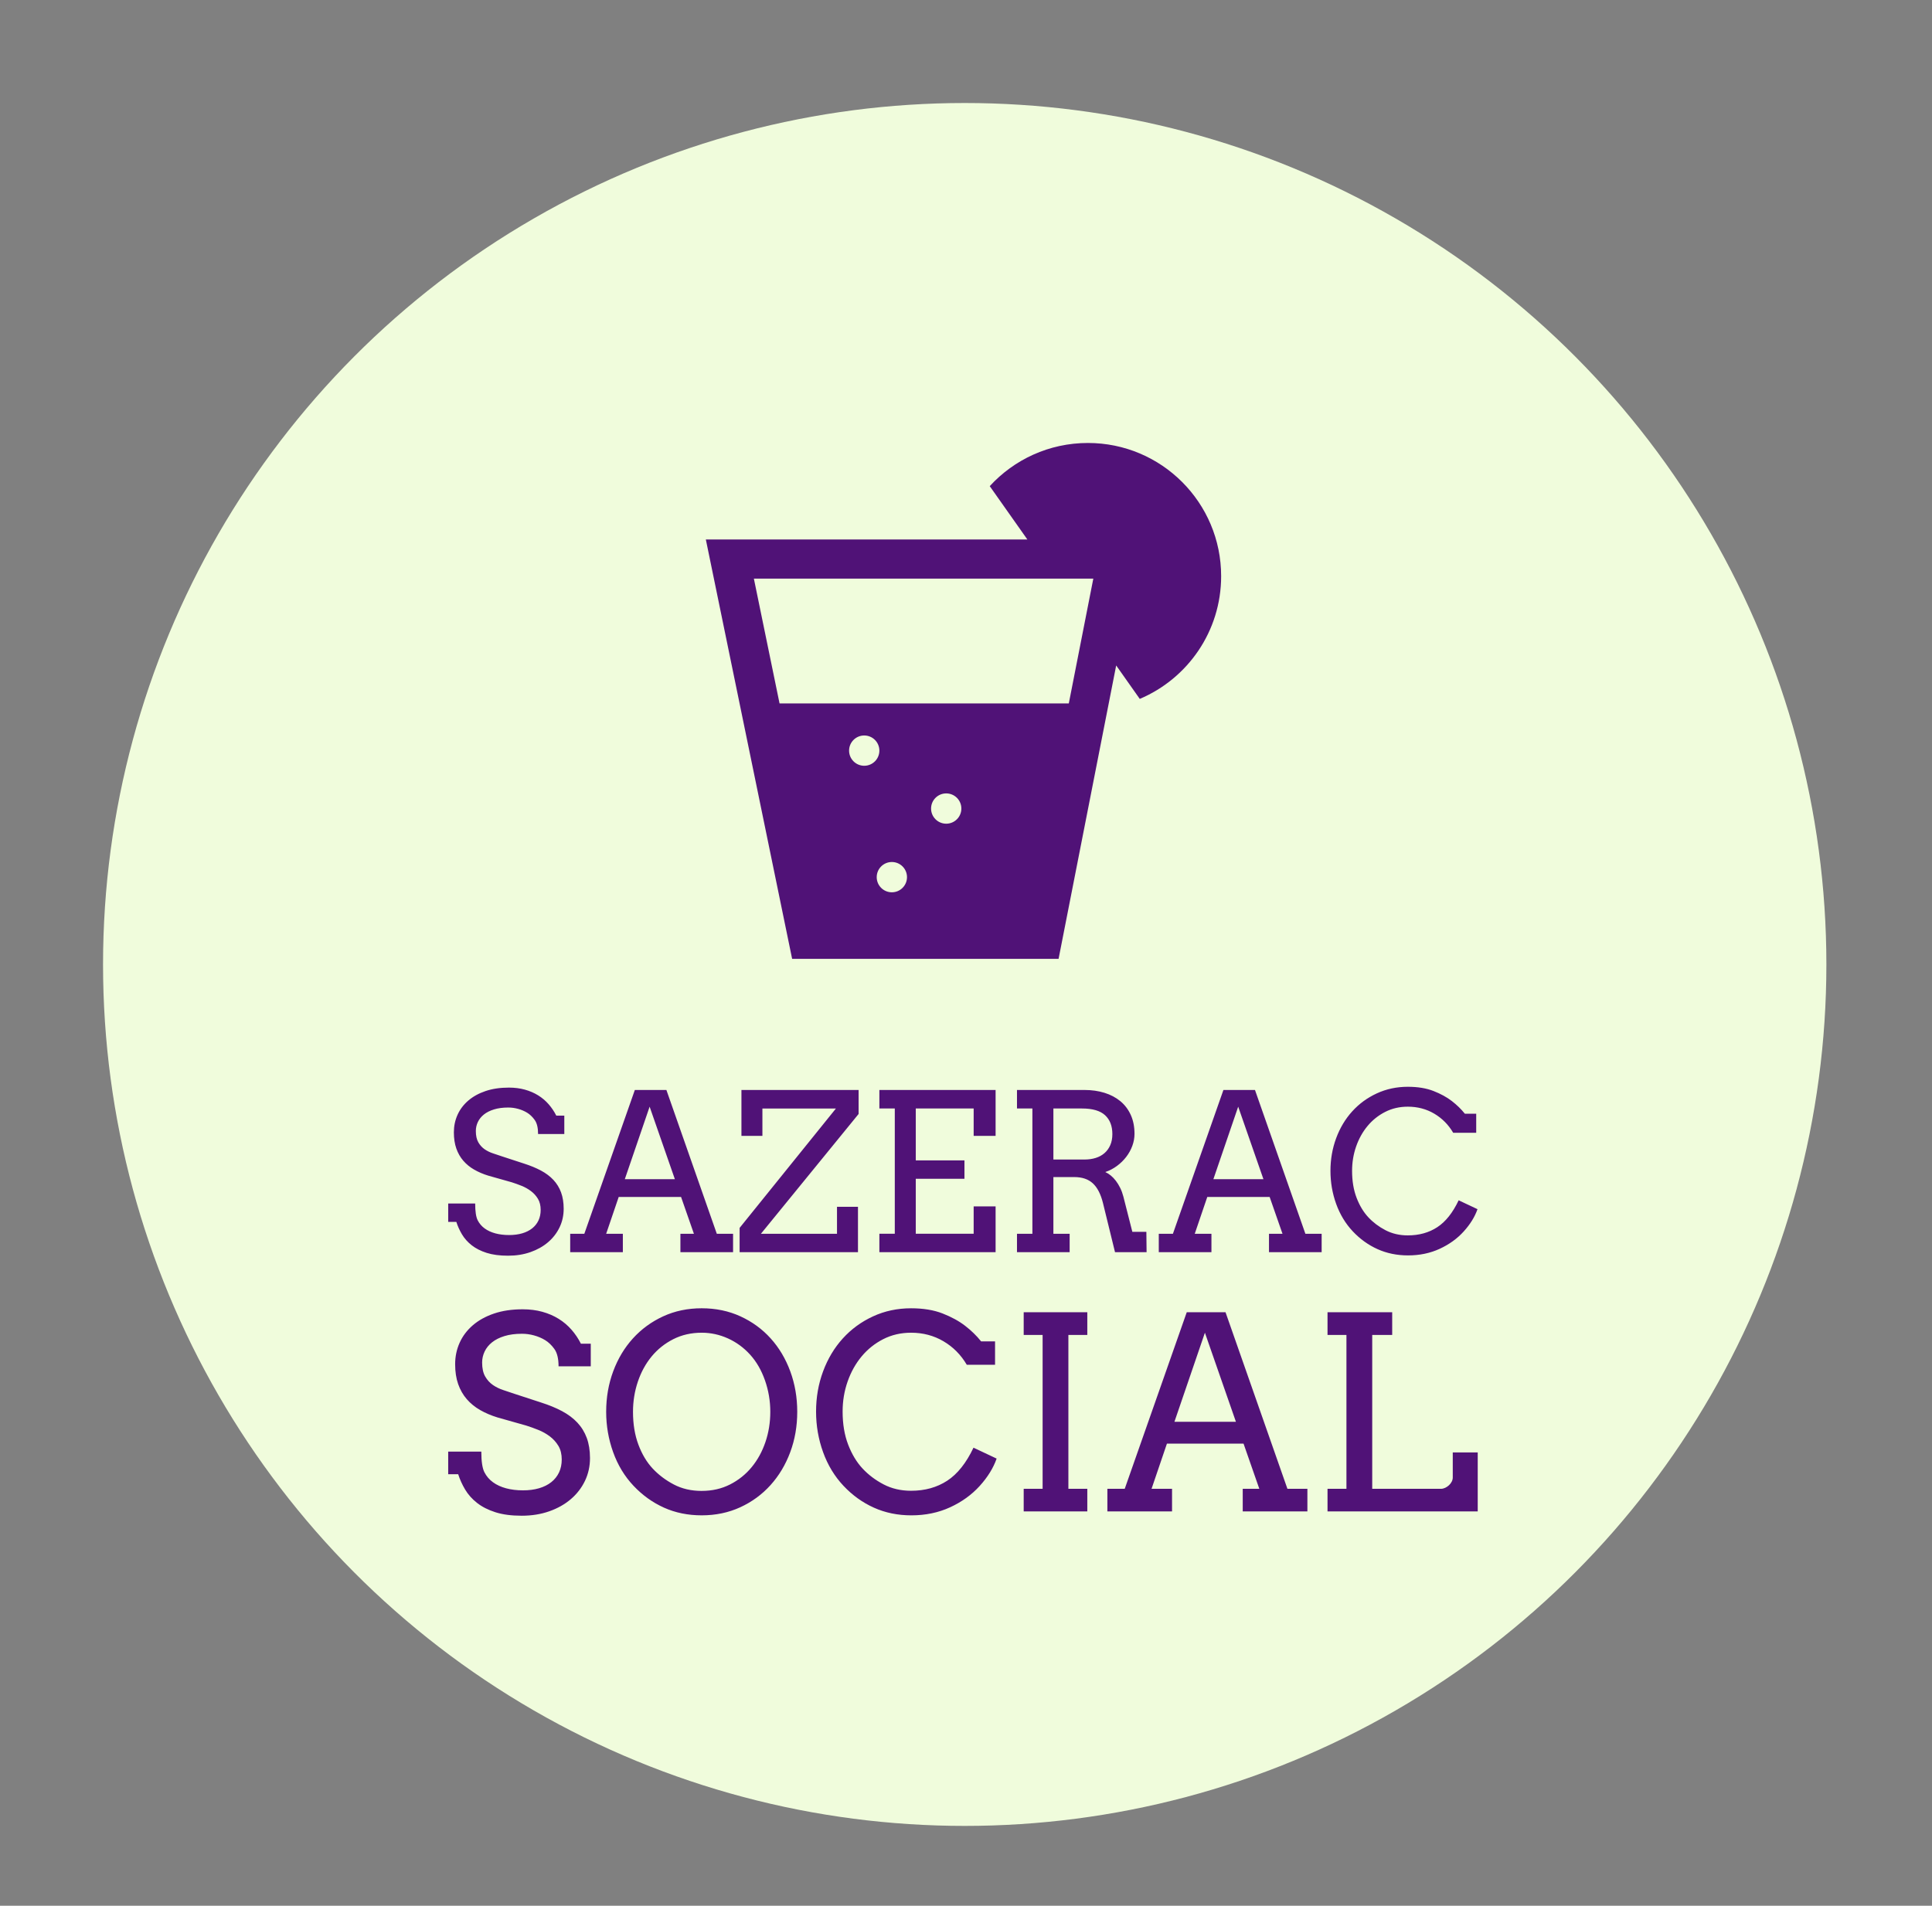 <svg xmlns="http://www.w3.org/2000/svg" viewBox="0 0 375 370" preserveAspectRatio="xMidYMid meet" class="css-1y5supu" id="dffagebd"><rect x="0" y="0" width="375" height="370" fill="#808080" stroke="none"/><defs id="SvgjsDefs1076"/><g id="SvgjsG1077" featurekey="root" fill="#501277"/><g id="SvgjsG1078" featurekey="container1" fill="#f0fcdc" transform="matrix(6.69,0,0,6.69,20,20)"><circle cx="25" cy="25" r="25"/></g><g id="SvgjsG1079" featurekey="symbol1" fill="#501277" transform="matrix(0.682,0,0,0.682,116.723,73.294)"><path fill="#501277" d="M138.479,18.635c-11.063,0-21.015,4.734-27.943,12.288l10.711,15.19  H29.737l24.558,119.386h75.831l16.395-83.526l6.712,9.519  c13.615-5.761,23.161-19.231,23.161-34.937  C176.394,35.611,159.42,18.635,138.479,18.635z M74.814,110.527  c-2.379,0-4.31-1.93-4.31-4.31s1.93-4.31,4.31-4.31  c2.38,0,4.31,1.93,4.31,4.31S77.194,110.527,74.814,110.527z M82.676,146.547  c-2.379,0-4.31-1.93-4.31-4.31c0-2.382,1.93-4.312,4.31-4.312  c2.38,0,4.31,1.93,4.31,4.312C86.986,144.617,85.056,146.547,82.676,146.547z   M98.149,127.018c-2.379,0-4.31-1.93-4.31-4.31  c0-2.382,1.93-4.312,4.31-4.312s4.31,1.93,4.31,4.312  C102.458,125.088,100.528,127.018,98.149,127.018z M50.713,92.775l-7.305-35.518h96.606  l-6.975,35.518H50.713z"/></g><g id="SvgjsG1080" featurekey="text1" fill="#501277" transform="matrix(2.127,0,0,2.127,85.338,192.096)"><path d="M8.672 11.914 q-0.312 -0.43 -0.688 -0.659 t-0.825 -0.352 t-0.898 -0.122 q-0.742 0 -1.299 0.171 t-0.923 0.464 t-0.552 0.684 t-0.186 0.82 q0 0.645 0.229 1.04 t0.581 0.635 t0.776 0.376 t0.815 0.273 l1.973 0.645 q0.889 0.283 1.567 0.645 t1.138 0.854 t0.698 1.138 t0.239 1.494 q0 0.918 -0.376 1.699 t-1.05 1.357 t-1.606 0.903 t-2.046 0.327 q-1.143 0 -1.953 -0.259 t-1.362 -0.693 t-0.884 -0.991 t-0.518 -1.143 l-0.742 0 l0 -1.68 l2.461 0 q0 1.084 0.229 1.533 t0.64 0.747 t0.977 0.449 t1.25 0.151 q0.664 0 1.196 -0.156 t0.908 -0.454 t0.576 -0.723 t0.2 -0.962 q0 -0.596 -0.249 -1.011 t-0.64 -0.708 t-0.854 -0.479 t-0.894 -0.322 l-2.139 -0.605 q-0.703 -0.215 -1.284 -0.547 t-0.996 -0.811 t-0.64 -1.118 t-0.225 -1.48 q0 -0.85 0.332 -1.592 t0.977 -1.299 t1.577 -0.874 t2.134 -0.317 q0.791 0 1.46 0.186 t1.211 0.522 t0.957 0.811 t0.698 1.04 l0.732 0 l0 1.68 l-2.393 0 q0 -0.859 -0.312 -1.289 z M21.972 22.305 l1.23 0 l-1.172 -3.359 l-5.693 0 l-1.143 3.359 l1.523 0 l0 1.68 l-4.805 0 l0 -1.68 l1.289 0 l4.609 -13.125 l2.881 0 l4.6 13.125 l1.484 0 l0 1.68 l-4.805 0 l0 -1.68 z M16.895 17.324 l4.57 0 l-2.305 -6.621 z M38.232 11.367 l-8.916 10.938 l6.943 0 l0 -2.461 l1.914 0 l0 4.141 l-10.801 0 l0 -2.217 l8.789 -10.898 l-6.709 0 l0 2.5 l-1.914 0 l0 -4.189 l10.693 0 l0 2.188 z M40.127 9.179 l10.605 0 l0 4.189 l-2.002 0 l0 -2.5 l-5.283 0 l0 4.736 l4.443 0 l0 1.68 l-4.443 0 l0 5.019 l5.283 0 l0 -2.5 l2.002 0 l0 4.18 l-10.605 0 l0 -1.68 l1.406 0 l0 -11.436 l-1.406 0 l0 -1.69 z M52.686 9.179 l6.162 0 q0.986 0 1.821 0.259 t1.445 0.762 t0.952 1.255 t0.342 1.728 q0 0.557 -0.2 1.099 t-0.557 1.006 t-0.845 0.825 t-1.065 0.557 q0.244 0.107 0.493 0.308 t0.469 0.488 t0.4 0.654 t0.288 0.786 l0.82 3.223 l1.279 0 l0.02 1.855 l-2.881 0 l-1.103 -4.502 q-0.303 -1.211 -0.923 -1.782 t-1.694 -0.571 l-1.904 0 l0 5.176 l1.484 0 l0 1.68 l-4.805 0 l0 -1.68 l1.406 0 l0 -11.436 l-1.406 0 l0 -1.69 z M56.006 10.869 l0 4.658 l2.842 0 q0.557 0 1.021 -0.146 t0.801 -0.439 t0.527 -0.728 t0.19 -1.011 q0 -1.104 -0.664 -1.719 t-2.109 -0.615 l-2.607 0 z M75.683 22.305 l1.23 0 l-1.172 -3.359 l-5.693 0 l-1.143 3.359 l1.523 0 l0 1.68 l-4.805 0 l0 -1.68 l1.289 0 l4.609 -13.125 l2.881 0 l4.6 13.125 l1.484 0 l0 1.68 l-4.805 0 l0 -1.68 z M70.605 17.324 l4.57 0 l-2.305 -6.621 z M92.49 13.086 q-0.654 -1.113 -1.733 -1.748 t-2.407 -0.635 q-1.133 0 -2.07 0.479 t-1.606 1.284 t-1.04 1.865 t-0.371 2.231 q0 1.387 0.41 2.456 t1.069 1.777 t1.567 1.182 t2.041 0.474 q1.543 0 2.686 -0.747 t1.953 -2.456 l1.719 0.811 q-0.371 1.055 -1.26 2.036 t-2.192 1.582 t-2.886 0.601 q-1.514 0 -2.783 -0.571 t-2.261 -1.626 t-1.514 -2.5 t-0.522 -3.018 q0 -1.582 0.522 -2.988 t1.465 -2.446 t2.246 -1.641 t2.827 -0.601 q1.357 0 2.344 0.386 t1.675 0.918 t1.187 1.157 l1.035 0 l0 1.738 l-2.1 0 z"/></g><g id="SvgjsG1081" featurekey="text2" fill="#501277" transform="matrix(2.612,0,0,2.612,84.959,230.791)"><path d="M8.672 11.914 q-0.312 -0.43 -0.688 -0.659 t-0.825 -0.352 t-0.898 -0.122 q-0.742 0 -1.299 0.171 t-0.923 0.464 t-0.552 0.684 t-0.186 0.82 q0 0.645 0.229 1.04 t0.581 0.635 t0.776 0.376 t0.815 0.273 l1.973 0.645 q0.889 0.283 1.567 0.645 t1.138 0.854 t0.698 1.138 t0.239 1.494 q0 0.918 -0.376 1.699 t-1.05 1.357 t-1.606 0.903 t-2.046 0.327 q-1.143 0 -1.953 -0.259 t-1.362 -0.693 t-0.884 -0.991 t-0.518 -1.143 l-0.742 0 l0 -1.68 l2.461 0 q0 1.084 0.229 1.533 t0.64 0.747 t0.977 0.449 t1.25 0.151 q0.664 0 1.196 -0.156 t0.908 -0.454 t0.576 -0.723 t0.2 -0.962 q0 -0.596 -0.249 -1.011 t-0.64 -0.708 t-0.854 -0.479 t-0.894 -0.322 l-2.139 -0.605 q-0.703 -0.215 -1.284 -0.547 t-0.996 -0.811 t-0.64 -1.118 t-0.225 -1.48 q0 -0.85 0.332 -1.592 t0.977 -1.299 t1.577 -0.874 t2.134 -0.317 q0.791 0 1.46 0.186 t1.211 0.522 t0.957 0.811 t0.698 1.04 l0.732 0 l0 1.68 l-2.393 0 q0 -0.859 -0.312 -1.289 z M19.619 24.277 q-1.533 0 -2.803 -0.571 t-2.266 -1.626 t-1.514 -2.5 t-0.518 -2.998 q0 -1.602 0.522 -3.008 t1.465 -2.446 t2.246 -1.641 t2.866 -0.601 q1.572 0 2.881 0.601 t2.246 1.641 t1.455 2.446 t0.518 3.008 t-0.522 3.003 t-1.465 2.446 t-2.246 1.645 t-2.866 0.601 z M19.619 22.461 q1.162 0 2.104 -0.479 t1.606 -1.284 t1.025 -1.87 t0.361 -2.246 q0 -1.211 -0.396 -2.339 t-1.103 -1.909 t-1.645 -1.206 t-1.953 -0.425 q-1.162 0 -2.109 0.479 t-1.611 1.284 t-1.025 1.875 t-0.361 2.241 q0 1.367 0.4 2.437 t1.06 1.777 t1.572 1.187 t2.075 0.479 z M39.316 13.086 q-0.654 -1.113 -1.733 -1.748 t-2.407 -0.635 q-1.133 0 -2.07 0.479 t-1.606 1.284 t-1.04 1.865 t-0.371 2.231 q0 1.387 0.41 2.456 t1.069 1.777 t1.567 1.182 t2.041 0.474 q1.543 0 2.686 -0.747 t1.953 -2.456 l1.719 0.811 q-0.371 1.055 -1.26 2.036 t-2.192 1.582 t-2.886 0.601 q-1.514 0 -2.783 -0.571 t-2.261 -1.626 t-1.514 -2.5 t-0.522 -3.018 q0 -1.582 0.522 -2.988 t1.465 -2.446 t2.246 -1.641 t2.827 -0.601 q1.357 0 2.344 0.386 t1.675 0.918 t1.187 1.157 l1.035 0 l0 1.738 l-2.1 0 z M43.545 9.179 l4.727 0 l0 1.69 l-1.406 0 l0 11.436 l1.406 0 l0 1.68 l-4.727 0 l0 -1.68 l1.406 0 l0 -11.436 l-1.406 0 l0 -1.69 z M59.824 22.305 l1.23 0 l-1.172 -3.359 l-5.693 0 l-1.143 3.359 l1.523 0 l0 1.68 l-4.805 0 l0 -1.68 l1.289 0 l4.609 -13.125 l2.881 0 l4.6 13.125 l1.484 0 l0 1.68 l-4.805 0 l0 -1.68 z M54.746 17.324 l4.57 0 l-2.305 -6.621 z M66.123 9.179 l4.805 0 l0 1.69 l-1.484 0 l0 11.436 l5.107 0 q0.156 0 0.312 -0.073 t0.283 -0.19 t0.205 -0.269 t0.078 -0.308 l0 -1.865 l1.855 0 l0 4.385 l-11.162 0 l0 -1.68 l1.406 0 l0 -11.436 l-1.406 0 l0 -1.69 z"/></g></svg>